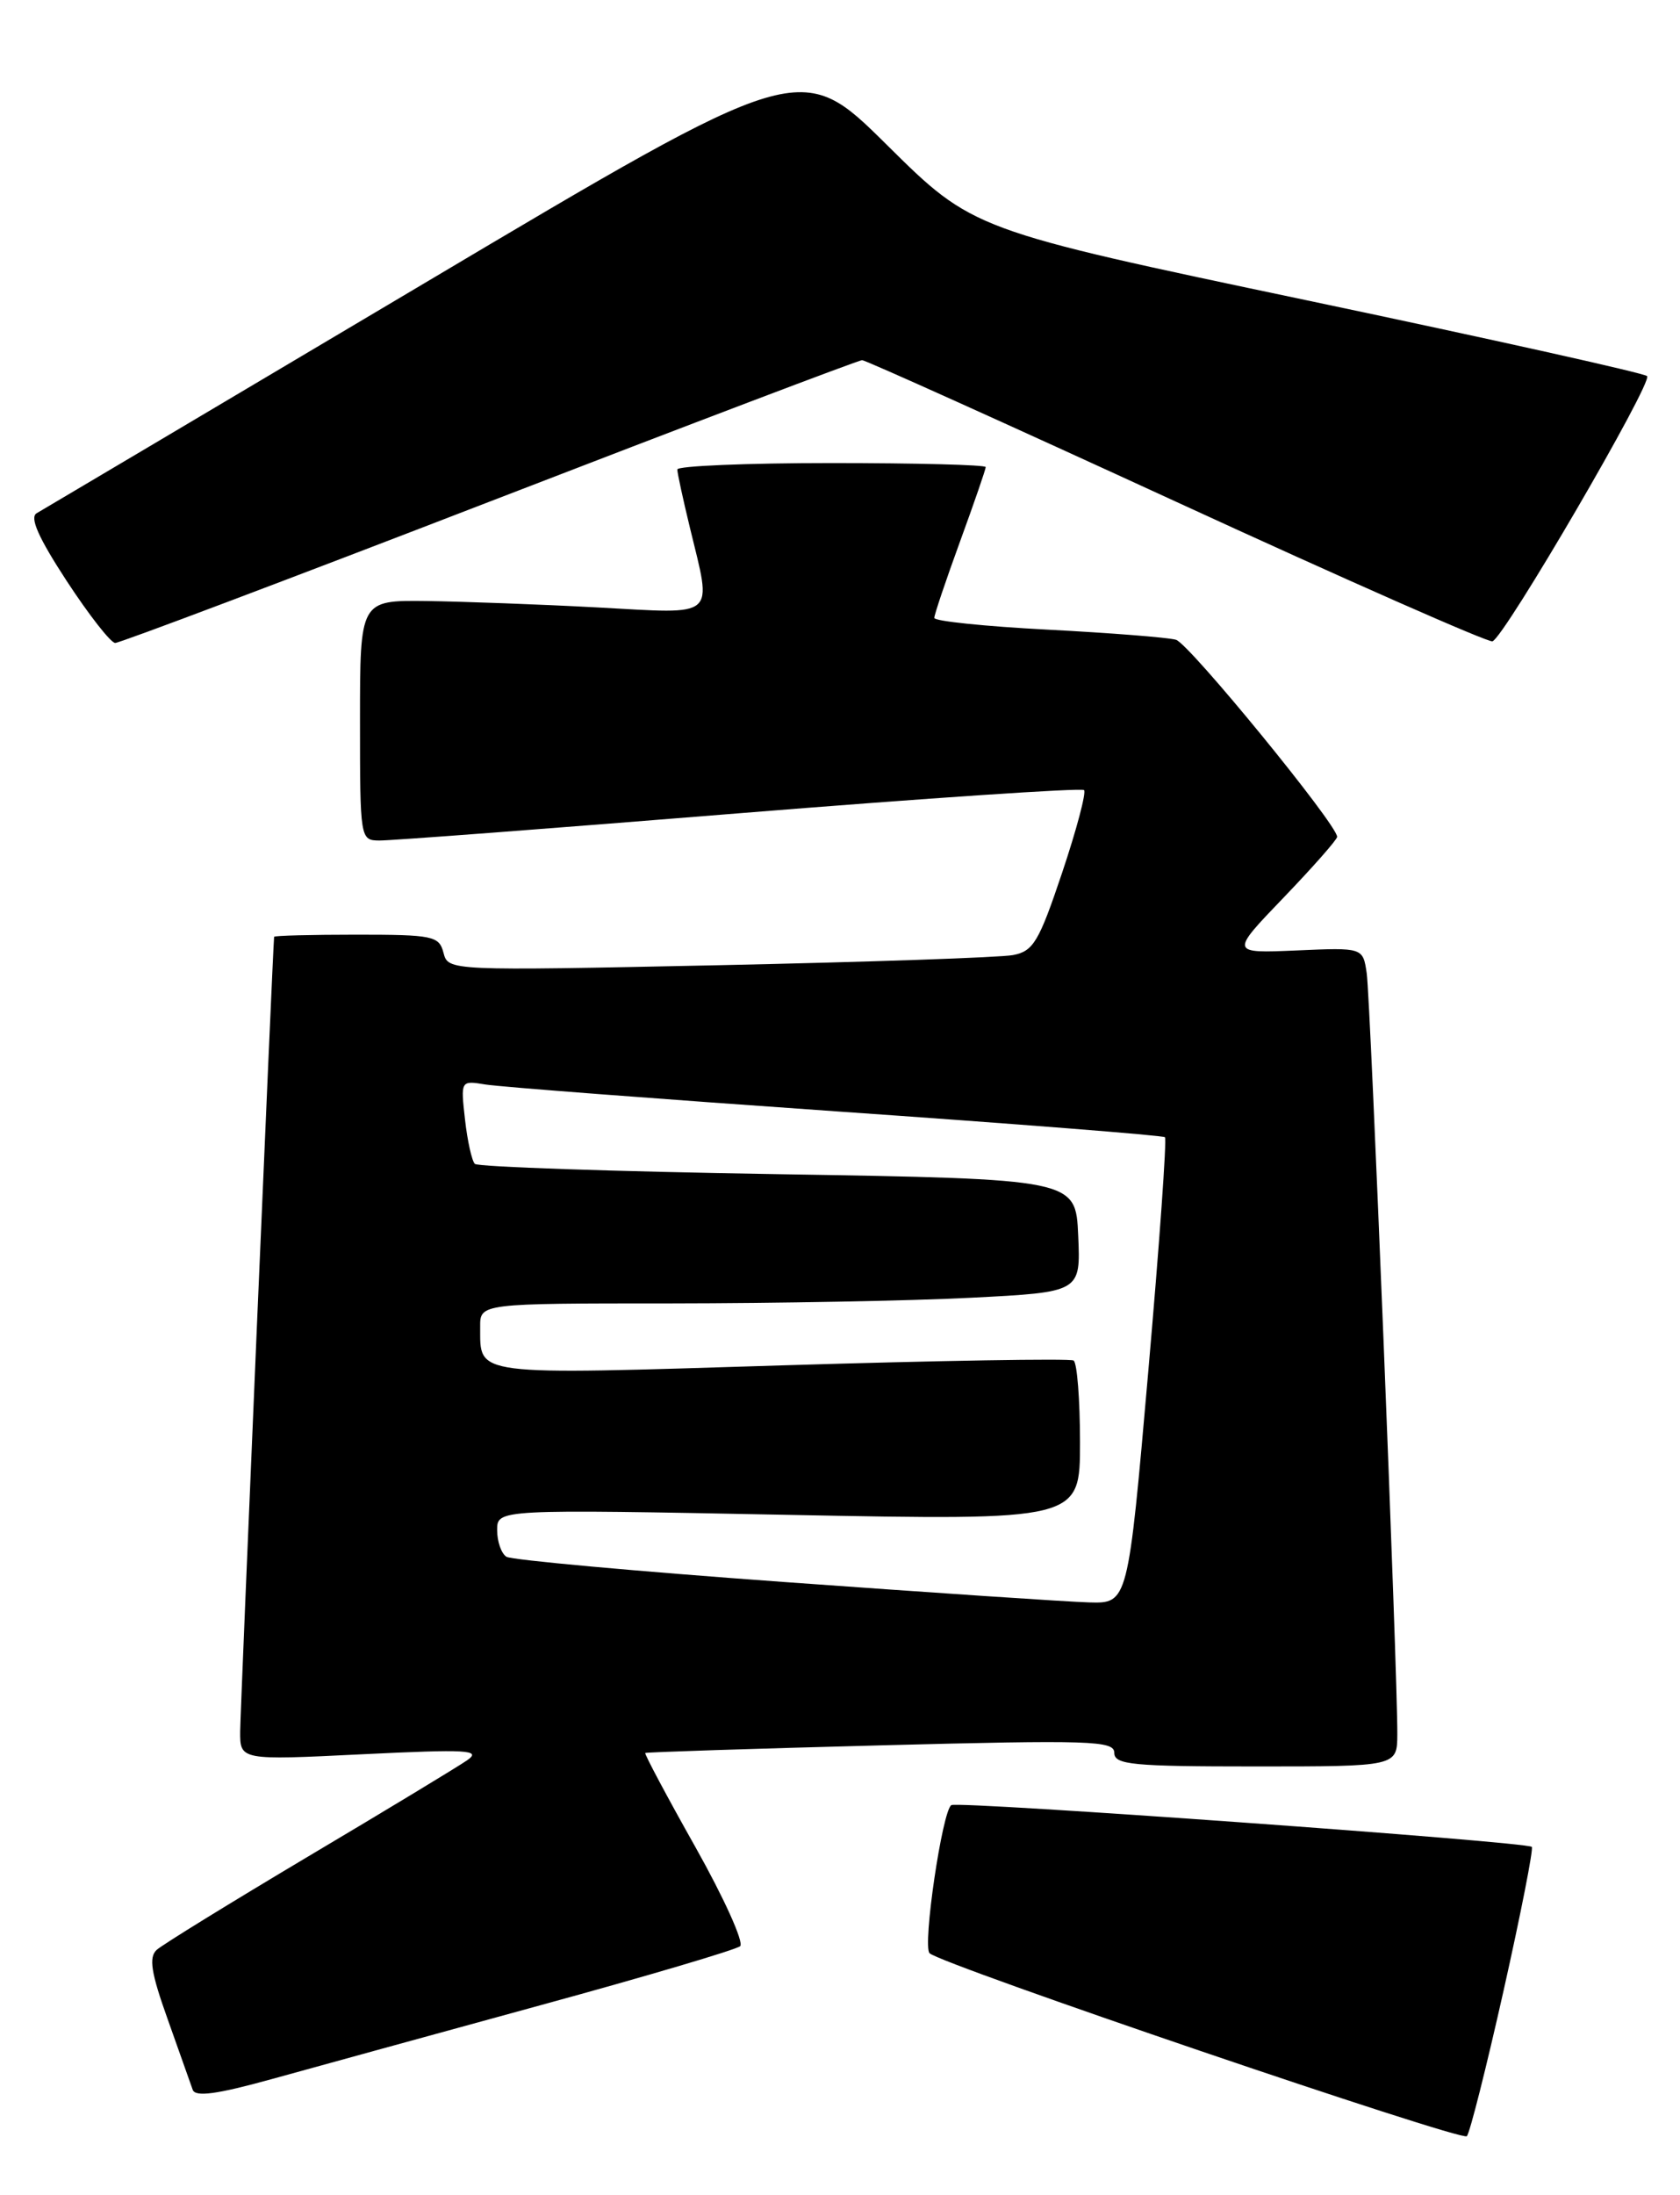 <?xml version="1.0" encoding="UTF-8" standalone="no"?>
<!DOCTYPE svg PUBLIC "-//W3C//DTD SVG 1.1//EN" "http://www.w3.org/Graphics/SVG/1.1/DTD/svg11.dtd" >
<svg xmlns="http://www.w3.org/2000/svg" xmlns:xlink="http://www.w3.org/1999/xlink" version="1.1" viewBox="0 0 196 256">
 <g >
 <path fill="currentColor"
d=" M 175.42 232.13 C 177.44 223.12 178.92 215.58 178.71 215.38 C 178.11 214.78 111.79 210.01 110.99 210.51 C 109.93 211.16 107.61 226.94 108.45 227.78 C 109.73 229.07 170.49 249.75 171.13 249.12 C 171.47 248.78 173.40 241.13 175.42 232.13 Z  M 63.00 233.86 C 75.38 230.48 85.88 227.37 86.35 226.96 C 86.82 226.54 84.47 221.34 81.13 215.40 C 77.79 209.47 75.16 204.53 75.28 204.43 C 75.40 204.33 87.76 203.93 102.75 203.54 C 127.26 202.90 130.00 202.99 130.00 204.41 C 130.00 205.80 132.10 206.00 146.50 206.00 C 163.00 206.00 163.00 206.00 163.02 202.25 C 163.06 195.26 159.89 116.52 159.45 113.50 C 159.01 110.50 159.01 110.50 151.26 110.84 C 143.51 111.17 143.51 111.17 149.76 104.67 C 153.19 101.10 156.00 97.91 156.00 97.59 C 156.00 96.16 138.73 75.05 137.20 74.61 C 136.27 74.34 129.54 73.81 122.25 73.43 C 114.96 73.05 109.00 72.44 109.00 72.06 C 109.00 71.69 110.35 67.68 112.00 63.16 C 113.65 58.64 115.00 54.73 115.00 54.47 C 115.00 54.21 106.90 54.00 97.00 54.00 C 87.10 54.00 79.01 54.34 79.02 54.75 C 79.02 55.16 79.68 58.20 80.48 61.50 C 83.08 72.25 83.83 71.60 69.75 70.84 C 63.01 70.48 54.01 70.15 49.75 70.09 C 42.00 70.00 42.00 70.00 42.00 84.00 C 42.00 97.84 42.02 98.00 44.25 98.02 C 45.49 98.04 64.38 96.61 86.24 94.84 C 108.09 93.08 126.20 91.86 126.47 92.14 C 126.75 92.42 125.60 96.75 123.92 101.76 C 121.21 109.83 120.56 110.93 118.18 111.38 C 116.71 111.66 101.28 112.19 83.90 112.56 C 52.31 113.22 52.29 113.22 51.74 111.11 C 51.23 109.15 50.52 109.00 41.59 109.00 C 36.32 109.00 31.99 109.11 31.98 109.25 C 31.81 111.00 28.04 199.43 28.02 201.89 C 28.00 205.28 28.00 205.28 42.25 204.58 C 54.58 203.98 56.23 204.07 54.50 205.28 C 53.40 206.04 45.08 211.08 36.00 216.47 C 26.93 221.87 18.95 226.78 18.28 227.39 C 17.34 228.26 17.62 230.05 19.57 235.50 C 20.94 239.35 22.25 243.04 22.48 243.70 C 22.78 244.57 25.27 244.24 31.70 242.46 C 36.54 241.12 50.62 237.25 63.00 233.86 Z  M 57.12 58.50 C 80.63 49.42 100.19 42.00 100.58 42.00 C 100.97 42.00 117.48 49.44 137.27 58.54 C 157.06 67.64 173.64 74.95 174.12 74.79 C 175.52 74.32 192.87 44.56 192.16 43.86 C 191.79 43.51 173.95 39.54 152.50 35.03 C 113.50 26.83 113.50 26.83 103.46 16.89 C 93.42 6.95 93.42 6.95 49.46 33.06 C 25.28 47.41 4.95 59.47 4.28 59.85 C 3.43 60.33 4.48 62.70 7.78 67.75 C 10.38 71.72 12.92 74.97 13.44 74.98 C 13.95 74.99 33.61 67.58 57.12 58.50 Z  M 91.34 184.48 C 74.20 183.24 59.69 181.92 59.09 181.55 C 58.49 181.18 58.00 179.78 58.00 178.44 C 58.00 176.00 58.00 176.00 92.00 176.66 C 126.00 177.32 126.00 177.32 126.00 168.22 C 126.00 163.21 125.66 158.91 125.25 158.66 C 124.84 158.41 109.49 158.67 91.14 159.23 C 54.79 160.35 56.05 160.51 56.02 154.75 C 56.00 152.00 56.00 152.00 78.25 152.00 C 90.49 151.99 106.26 151.70 113.29 151.34 C 126.08 150.69 126.08 150.69 125.79 144.09 C 125.50 137.50 125.50 137.50 90.77 136.93 C 71.66 136.62 55.75 136.08 55.40 135.73 C 55.05 135.38 54.53 133.05 54.25 130.55 C 53.74 126.00 53.74 126.00 56.62 126.47 C 58.20 126.74 76.60 128.14 97.50 129.60 C 118.40 131.05 135.69 132.41 135.91 132.62 C 136.14 132.82 135.26 145.14 133.96 160.00 C 131.60 187.00 131.60 187.00 127.05 186.87 C 124.55 186.80 108.48 185.72 91.34 184.48 Z "/>
</g>
</svg>